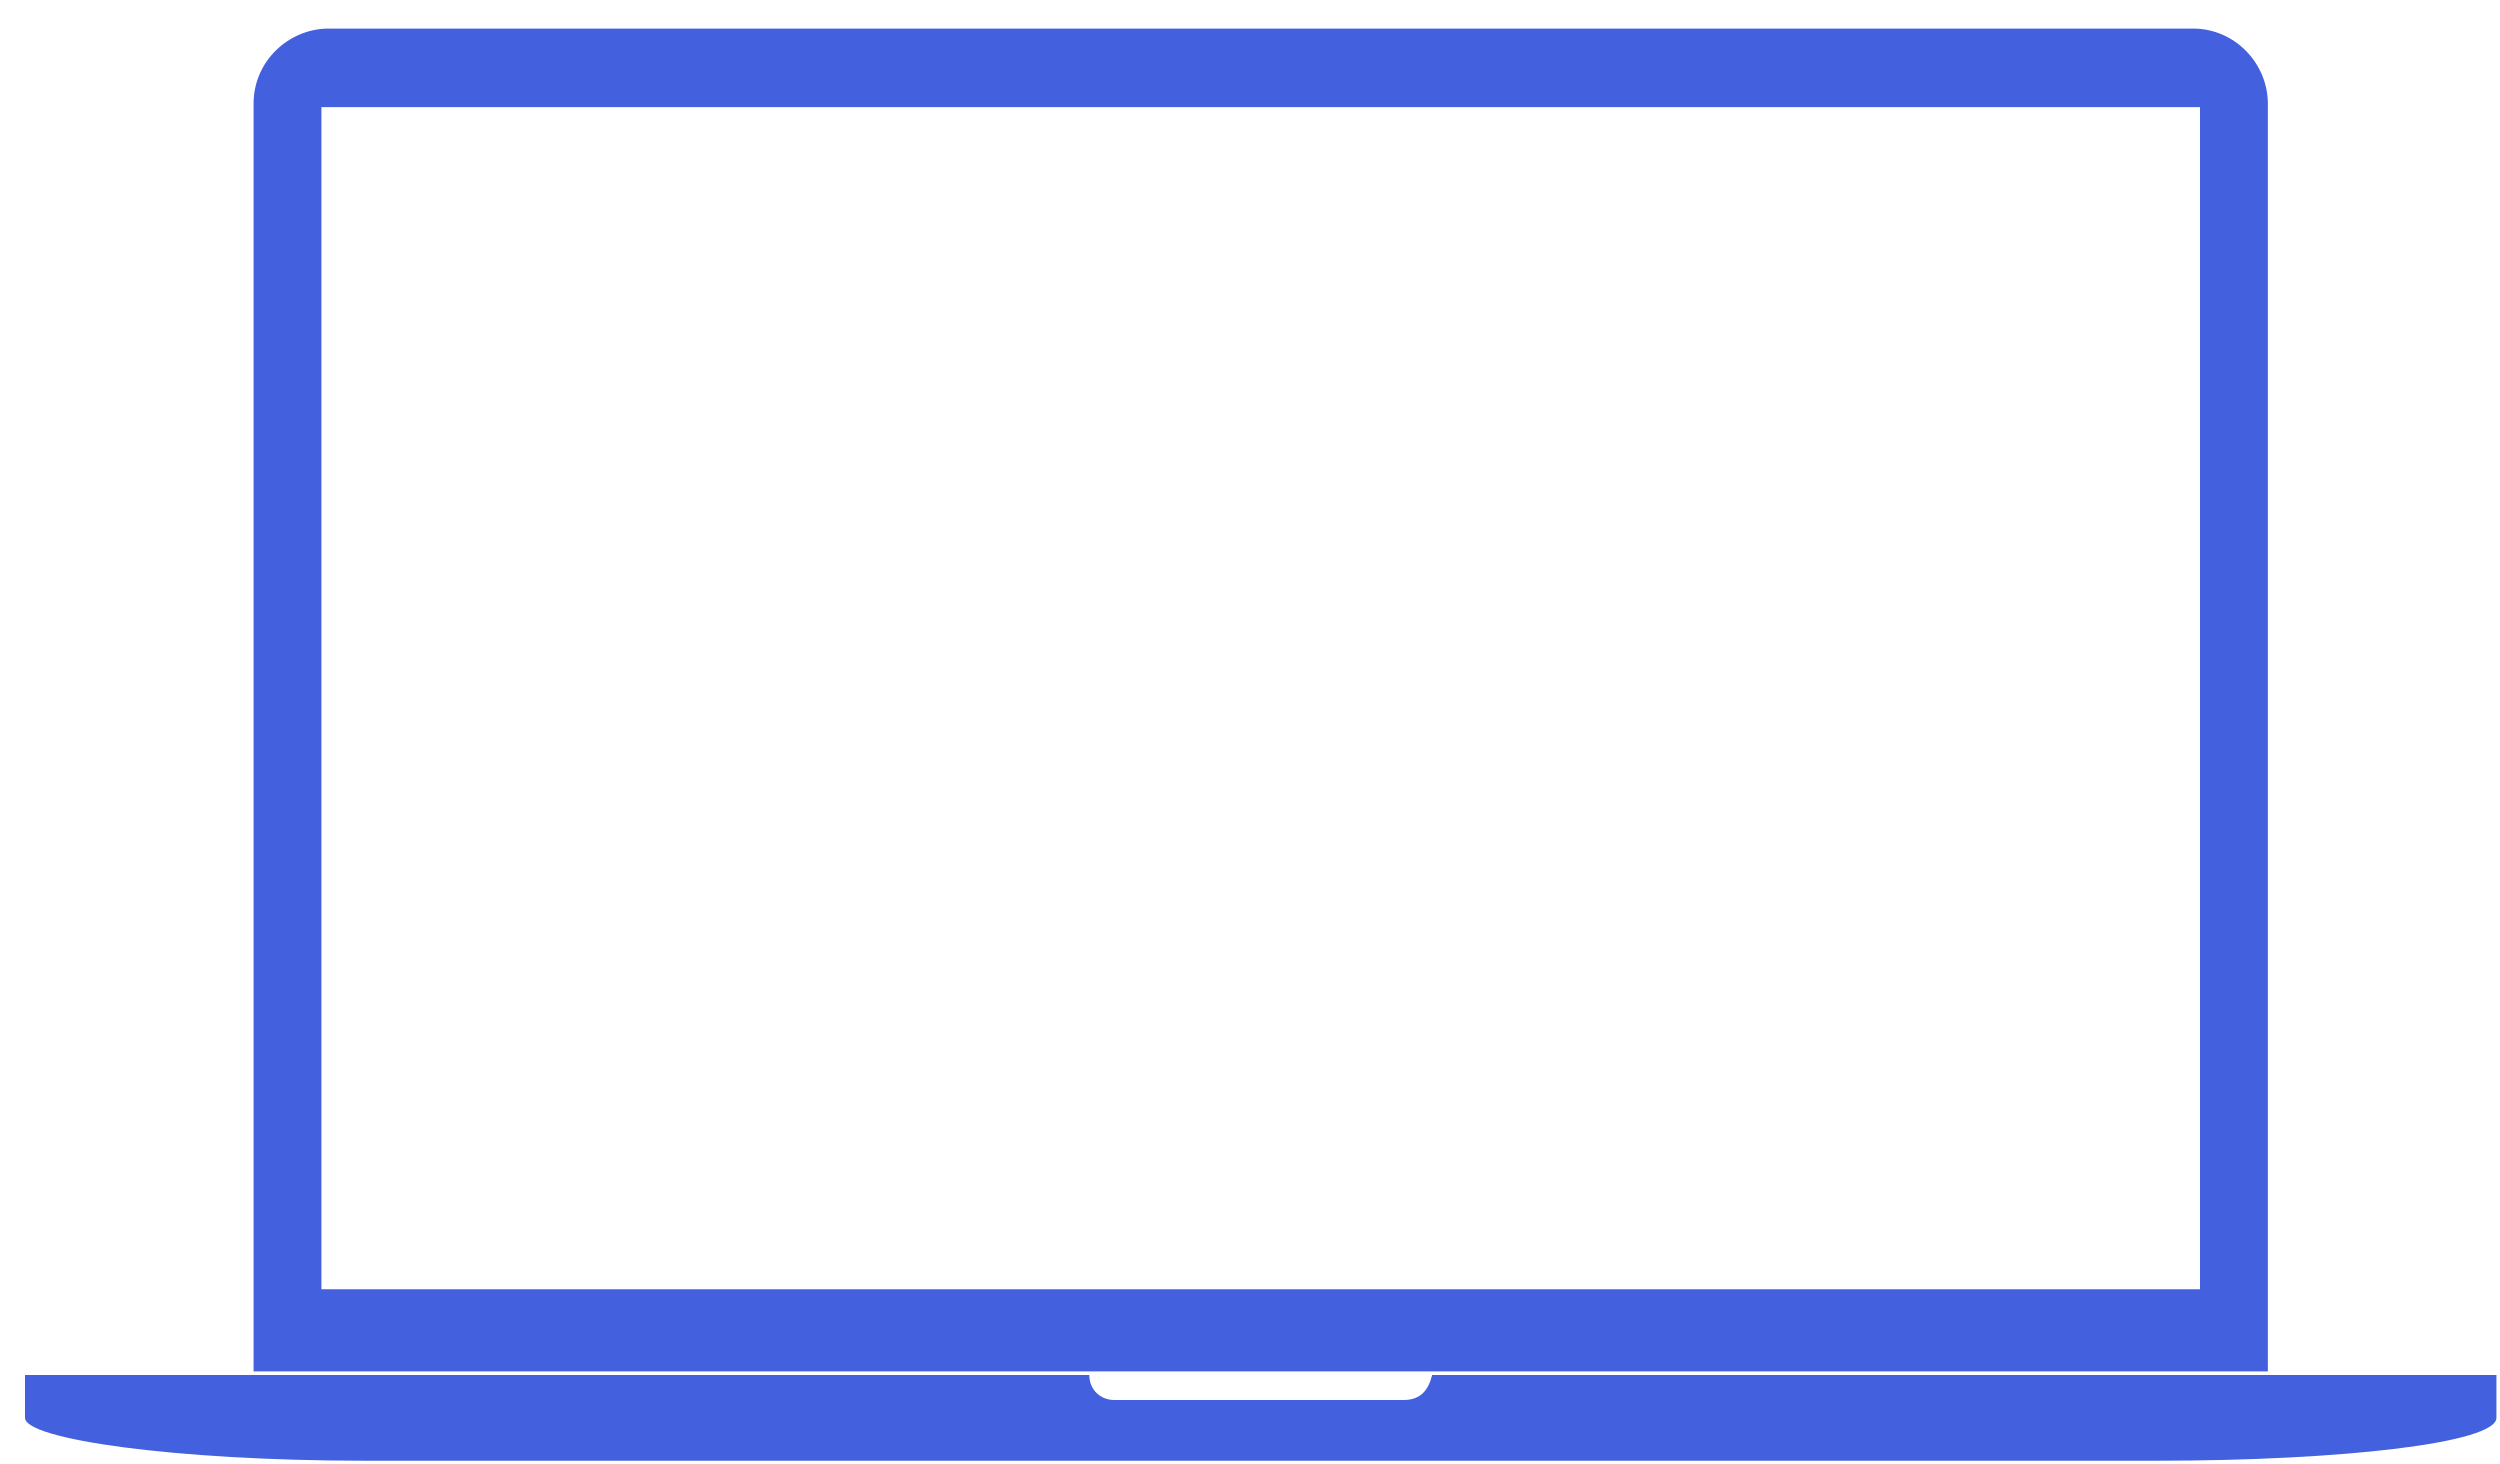 <svg width="70" height="41" viewBox="0 0 70 41" fill="none" xmlns="http://www.w3.org/2000/svg">
<path d="M39.3 39.2H31.2C30.8 39.2 30.5 38.9 30.5 38.5H0.7V39.7C0.7 40.3 4.9 40.9 10.2 40.9H60.4C65.6 40.9 69.9 40.4 69.9 39.7V38.5H40.1C40 38.9 39.8 39.2 39.3 39.2Z" fill="#4360DF"/>
<path d="M63.5 2.9C63.5 1.8 62.6 0.8 61.4 0.8H9.2C8.1 0.8 7.1 1.7 7.1 2.9V38.4H63.5V2.9V2.9ZM61.6 36.1H9V3H61.6V36.1Z" fill="#4360DF"/>
</svg>
